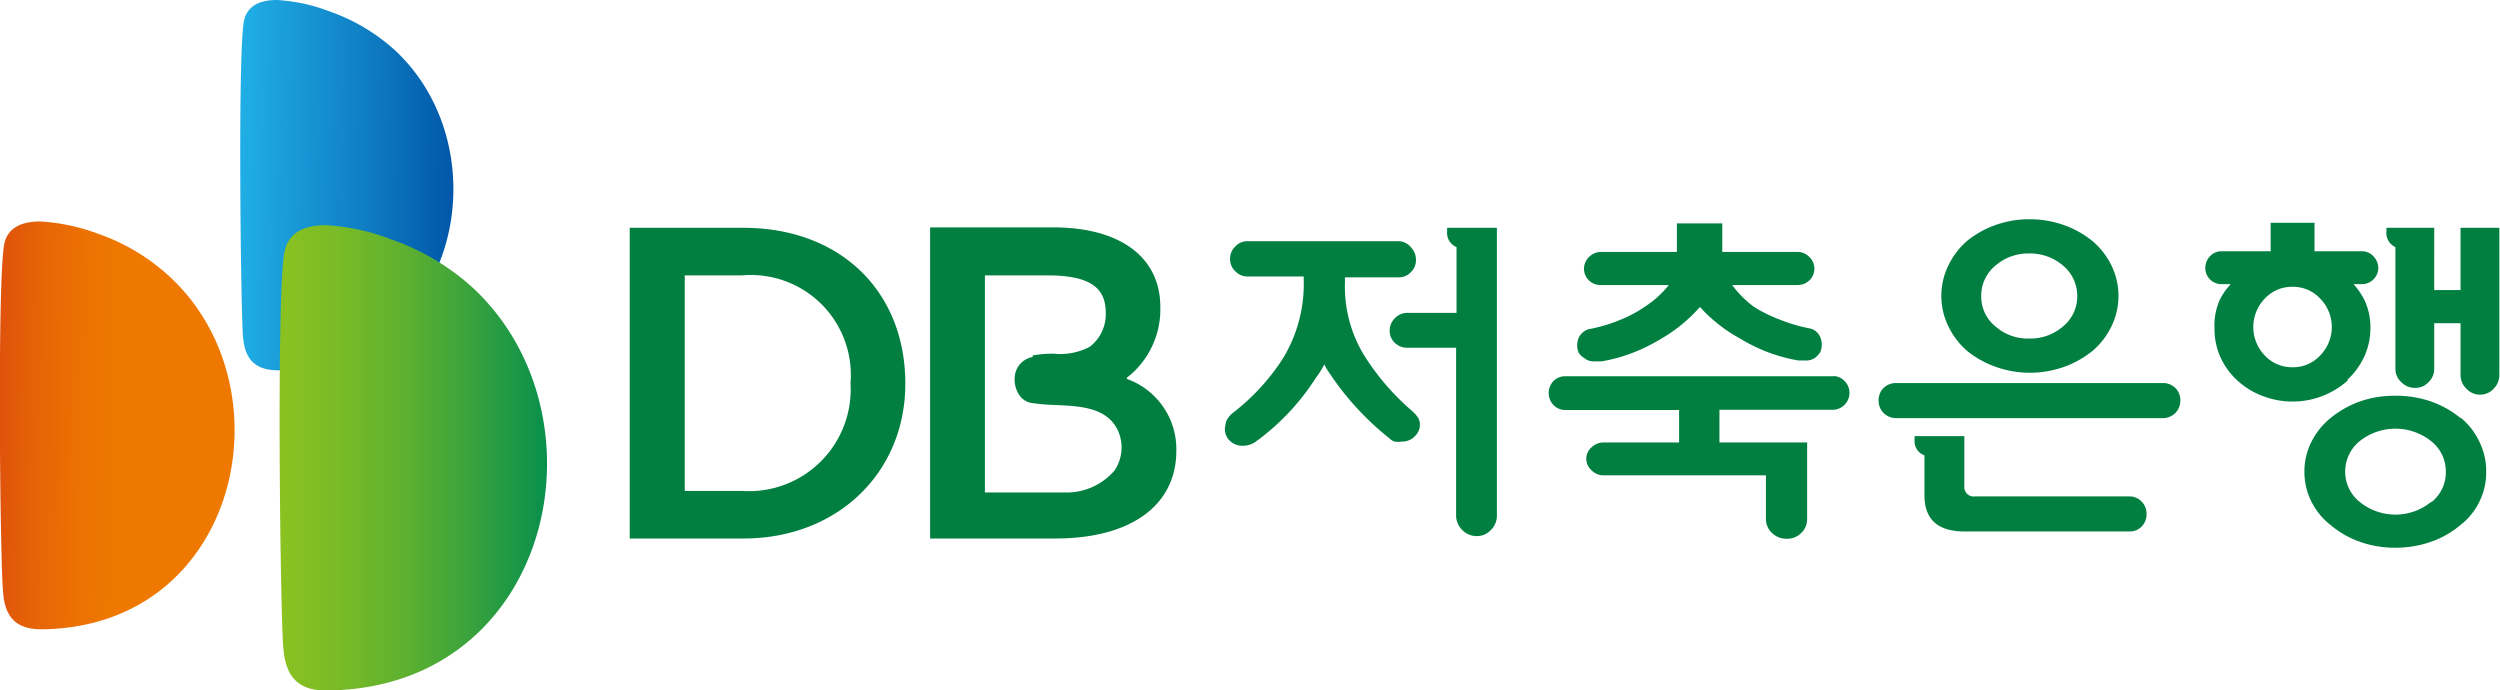 <svg xmlns="http://www.w3.org/2000/svg" xmlns:xlink="http://www.w3.org/1999/xlink" viewBox="0 0 114.02 31.49"><defs><style>.cls-1{fill:url(#linear-gradient);}.cls-2{fill:url(#linear-gradient-2);}.cls-3{fill:url(#linear-gradient-3);}.cls-4{fill:#007f41;}</style><linearGradient id="linear-gradient" x1="742.69" y1="335.29" x2="742.89" y2="335.29" gradientTransform="matrix(-55.21, -0.53, -0.53, 55.21, 41188.1, -18099.88)" gradientUnits="userSpaceOnUse"><stop offset="0.1" stop-color="#ee7800"/><stop offset="0.25" stop-color="#ec7202"/><stop offset="0.46" stop-color="#e56207"/><stop offset="0.69" stop-color="#db470f"/><stop offset="0.93" stop-color="#cc211a"/><stop offset="1" stop-color="#c8161d"/></linearGradient><linearGradient id="linear-gradient-2" x1="694.08" y1="335.08" x2="694.28" y2="335.08" gradientTransform="matrix(49.41, 0.47, 0.47, -49.41, -34441.1, 16237.78)" gradientUnits="userSpaceOnUse"><stop offset="0" stop-color="#20aee5"/><stop offset="0.55" stop-color="#0f7fc4"/><stop offset="1" stop-color="#0054a7"/></linearGradient><linearGradient id="linear-gradient-3" x1="702.31" y1="335.94" x2="702.51" y2="335.94" gradientTransform="matrix(73.02, 0.7, 0.7, -73.02, -51507.06, 24063.52)" gradientUnits="userSpaceOnUse"><stop offset="0" stop-color="#8fc31f"/><stop offset="0.14" stop-color="#89c121"/><stop offset="0.31" stop-color="#79bb27"/><stop offset="0.52" stop-color="#5eb030"/><stop offset="0.73" stop-color="#38a23d"/><stop offset="0.96" stop-color="#08904d"/><stop offset="1" stop-color="#008d50"/></linearGradient></defs><g id="레이어_2" data-name="레이어 2"><g id="Layer_1" data-name="Layer 1"><path class="cls-1" d="M7.73,12.61a9.26,9.26,0,0,0-3.26-1.95,9,9,0,0,0-2.64-.56c-.79,0-1.46.25-1.63,1C-.13,12.63,0,25.5.14,27c.08,1.09.54,1.73,1.83,1.7C10.91,28.55,13.26,17.71,7.73,12.61Z"/><path class="cls-2" d="M18,2.28A8.71,8.71,0,0,0,15,.51,7.88,7.88,0,0,0,12.62,0c-.72,0-1.33.23-1.49.94-.29,1.36-.15,13-.05,14.39.08,1,.49,1.57,1.66,1.56C20.86,16.75,23,6.91,18,2.28Z"/><path class="cls-3" d="M21.57,13.13a10.82,10.82,0,0,0-3.72-2.21,9.82,9.82,0,0,0-3-.65c-.9,0-1.68.29-1.87,1.19-.38,1.7-.2,16.38-.06,18.08.1,1.25.61,2,2.08,1.95C25.18,31.33,27.87,19,21.57,13.13Z"/><path class="cls-4" d="M33.91,10.39H28.72V24.56h5.19c4.28,0,7.38-3,7.38-7.06,0-4.25-3-7.11-7.38-7.11m4.88,7.09a4.64,4.64,0,0,1-4.95,4.91H31.23V12.56h2.61A4.56,4.56,0,0,1,38.79,17.48Z"/><path class="cls-4" d="M51.39,17.23A3.94,3.94,0,0,0,52.92,14c0-2.27-1.83-3.63-4.89-3.63H42.42V24.56h5.71c3.46,0,5.52-1.52,5.52-4a3.4,3.4,0,0,0-2.26-3.28m-4.29-1a1,1,0,0,0-.81.82,1.28,1.28,0,0,0,.2.92.83.83,0,0,0,.57.36,8.73,8.73,0,0,0,1.06.09c1.12.05,2.3.1,2.83,1.09a1.88,1.88,0,0,1-.12,1.9,2.88,2.88,0,0,1-2.3,1H44.92V12.56h2.86c1.89,0,2.65.54,2.65,1.69a1.87,1.87,0,0,1-.72,1.56,2.85,2.85,0,0,1-1.65.32A5.3,5.3,0,0,0,47.1,16.21Z"/><path class="cls-4" d="M66,10.56a.7.7,0,0,0,.43.71v3H64.18a.77.77,0,0,0-.56.24.8.8,0,0,0-.24.57.74.74,0,0,0,.24.56.79.79,0,0,0,.56.22h2.23v7.66a.92.92,0,0,0,.28.65.9.9,0,0,0,.65.28.87.87,0,0,0,.66-.28.91.91,0,0,0,.27-.65V10.39H66ZM64.64,19a1.74,1.74,0,0,0-.23-.25,11.23,11.23,0,0,1-2.07-2.35,6,6,0,0,1-1-3.5v-.25H63.8a.74.74,0,0,0,.55-.24.76.76,0,0,0,.23-.55.82.82,0,0,0-.23-.58A.74.74,0,0,0,63.8,11H56.91a.75.75,0,0,0-.57.24.78.78,0,0,0-.24.58.74.74,0,0,0,.24.55.75.75,0,0,0,.57.24h2.55v.17a6.51,6.51,0,0,1-1,3.65,9.92,9.92,0,0,1-2.23,2.4,1.16,1.16,0,0,0-.24.26.67.67,0,0,0-.1.29A.74.74,0,0,0,56,20a.82.82,0,0,0,.63.33,1.06,1.06,0,0,0,.59-.15,10.73,10.73,0,0,0,2.79-2.94,4.57,4.57,0,0,0,.39-.62,2.17,2.17,0,0,0,.19.33A12.93,12.93,0,0,0,63.38,20a.49.49,0,0,0,.23.14,1.06,1.06,0,0,0,.33,0,.8.8,0,0,0,.64-.3.7.7,0,0,0,.16-.63A.56.56,0,0,0,64.64,19Zm7.65-2.64a.72.72,0,0,0,.48.12l.28,0a7.26,7.26,0,0,0,1.44-.4,8.15,8.15,0,0,0,1.22-.6A7.06,7.06,0,0,0,77.53,14a7,7,0,0,0,1.83,1.44,8,8,0,0,0,1.21.6,7.36,7.36,0,0,0,1.45.4l.27,0a.73.73,0,0,0,.49-.12,1.11,1.11,0,0,0,.24-.26.89.89,0,0,0,0-.68.65.65,0,0,0-.18-.25.61.61,0,0,0-.3-.15,7.55,7.55,0,0,1-1.41-.42A6.67,6.67,0,0,1,80,14,4.75,4.75,0,0,1,79,13H82a.77.77,0,0,0,.52-.21.74.74,0,0,0,.23-.54.72.72,0,0,0-.23-.53.75.75,0,0,0-.52-.23H78.55v-1.3H76.48v1.3H73a.79.79,0,0,0-.76.76A.75.75,0,0,0,73,13h3.11A4.5,4.5,0,0,1,75,14a5.79,5.79,0,0,1-1.11.59,7.12,7.12,0,0,1-1.41.42.62.62,0,0,0-.29.15.69.69,0,0,0-.19.25.9.9,0,0,0,0,.68A.8.8,0,0,0,72.29,16.35Zm11.34.8H71.39a.73.73,0,0,0-.54.22.79.79,0,0,0,0,1.09.74.74,0,0,0,.54.23h5.19v1.48H73.14a.79.79,0,0,0-.55.22.69.69,0,0,0,0,1.05.76.76,0,0,0,.55.23h7.4v2a.87.87,0,0,0,.28.63.93.93,0,0,0,.67.26.89.89,0,0,0,.66-.26.86.86,0,0,0,.27-.63v-3.5h-4V18.69h5.16a.77.77,0,0,0,.54-1.32A.73.73,0,0,0,83.63,17.15ZM89.71,16a4.39,4.39,0,0,0,1.31.73,4.56,4.56,0,0,0,1.55.27,4.63,4.63,0,0,0,1.57-.27,4.34,4.34,0,0,0,1.3-.73,3.4,3.4,0,0,0,.87-1.14,3.16,3.16,0,0,0,0-2.73A3.4,3.4,0,0,0,95.44,11a4.34,4.34,0,0,0-1.3-.73A4.62,4.62,0,0,0,92.57,10a4.55,4.55,0,0,0-1.55.26,4.39,4.39,0,0,0-1.31.73,3.51,3.51,0,0,0-.86,1.14,3.16,3.16,0,0,0,0,2.73A3.51,3.51,0,0,0,89.71,16ZM91,12.12a2.28,2.28,0,0,1,1.54-.56,2.31,2.31,0,0,1,1.56.56,1.8,1.8,0,0,1,.64,1.38,1.77,1.77,0,0,1-.64,1.38,2.27,2.27,0,0,1-1.56.56A2.23,2.23,0,0,1,91,14.88a1.74,1.74,0,0,1-.64-1.38A1.77,1.77,0,0,1,91,12.12Zm6.08,10.52h-7a.43.43,0,0,1-.49-.48V19.89H87.32v.18a.69.69,0,0,0,.45.7v1.82c0,1.1.61,1.65,1.84,1.65h7.5a.75.75,0,0,0,.56-.22.78.78,0,0,0,.23-.58.79.79,0,0,0-.23-.57A.75.75,0,0,0,97.11,22.64Zm1.53-5.17H86.48a.8.8,0,0,0-.57.22.78.78,0,0,0-.23.58.79.79,0,0,0,.23.57.81.81,0,0,0,.57.23H98.64a.81.81,0,0,0,.57-.23.79.79,0,0,0,.23-.57.78.78,0,0,0-.23-.58A.8.8,0,0,0,98.64,17.47Zm8.46-.16a3.36,3.36,0,0,0,.77-1.07,3.11,3.11,0,0,0,.27-1.29,2.91,2.91,0,0,0-.27-1.26,3.26,3.26,0,0,0-.5-.73h.39a.73.73,0,0,0,.52-.22.74.74,0,0,0,.22-.52.79.79,0,0,0-.22-.53.7.7,0,0,0-.52-.23h-2.17v-1.3h-2v1.3h-2.25a.71.71,0,0,0-.52.23.77.77,0,0,0-.21.53.73.73,0,0,0,.21.52.74.74,0,0,0,.52.22h.43a3,3,0,0,0-.51.73A2.91,2.91,0,0,0,101,15a3.11,3.11,0,0,0,.27,1.29,3.24,3.24,0,0,0,.78,1.07,3.52,3.52,0,0,0,1.12.69,3.78,3.78,0,0,0,3.9-.69Zm-2.51-.56a1.7,1.7,0,0,1-1.28-.55,1.87,1.87,0,0,1,0-2.57,1.7,1.7,0,0,1,1.28-.55,1.68,1.68,0,0,1,1.27.55,1.85,1.85,0,0,1,0,2.57A1.68,1.68,0,0,1,104.59,16.75Zm7.65,2.31a4.38,4.38,0,0,0-1.34-.75,4.84,4.84,0,0,0-1.63-.26,4.73,4.73,0,0,0-1.61.26,4.45,4.45,0,0,0-1.33.75,3.29,3.29,0,0,0-.89,1.11,3,3,0,0,0-.31,1.34,3,3,0,0,0,.31,1.35,3.13,3.13,0,0,0,.89,1.09,4.27,4.27,0,0,0,1.33.76,4.73,4.73,0,0,0,1.61.27,4.85,4.85,0,0,0,1.63-.27,4.21,4.21,0,0,0,1.34-.76,3,3,0,0,0,.88-1.09,3,3,0,0,0,.3-1.35,3,3,0,0,0-.3-1.34A3.14,3.14,0,0,0,112.24,19.06Zm-1.33,3.83a2.58,2.58,0,0,1-3.26,0,1.76,1.76,0,0,1-.66-1.38,1.78,1.78,0,0,1,.66-1.39,2.62,2.62,0,0,1,3.26,0,1.76,1.76,0,0,1,.67,1.39A1.74,1.74,0,0,1,110.91,22.89Zm1.34-12.5v2.84h-1.2V10.39h-2.18v.17a.71.71,0,0,0,.41.71v5.55a.8.8,0,0,0,.27.61.85.85,0,0,0,.63.26.8.8,0,0,0,.61-.26.83.83,0,0,0,.26-.61V14.74h1.2V17.1a.86.86,0,0,0,.27.63.84.84,0,0,0,.62.27.83.83,0,0,0,.62-.27.89.89,0,0,0,.26-.63V10.39Z"/></g></g></svg>